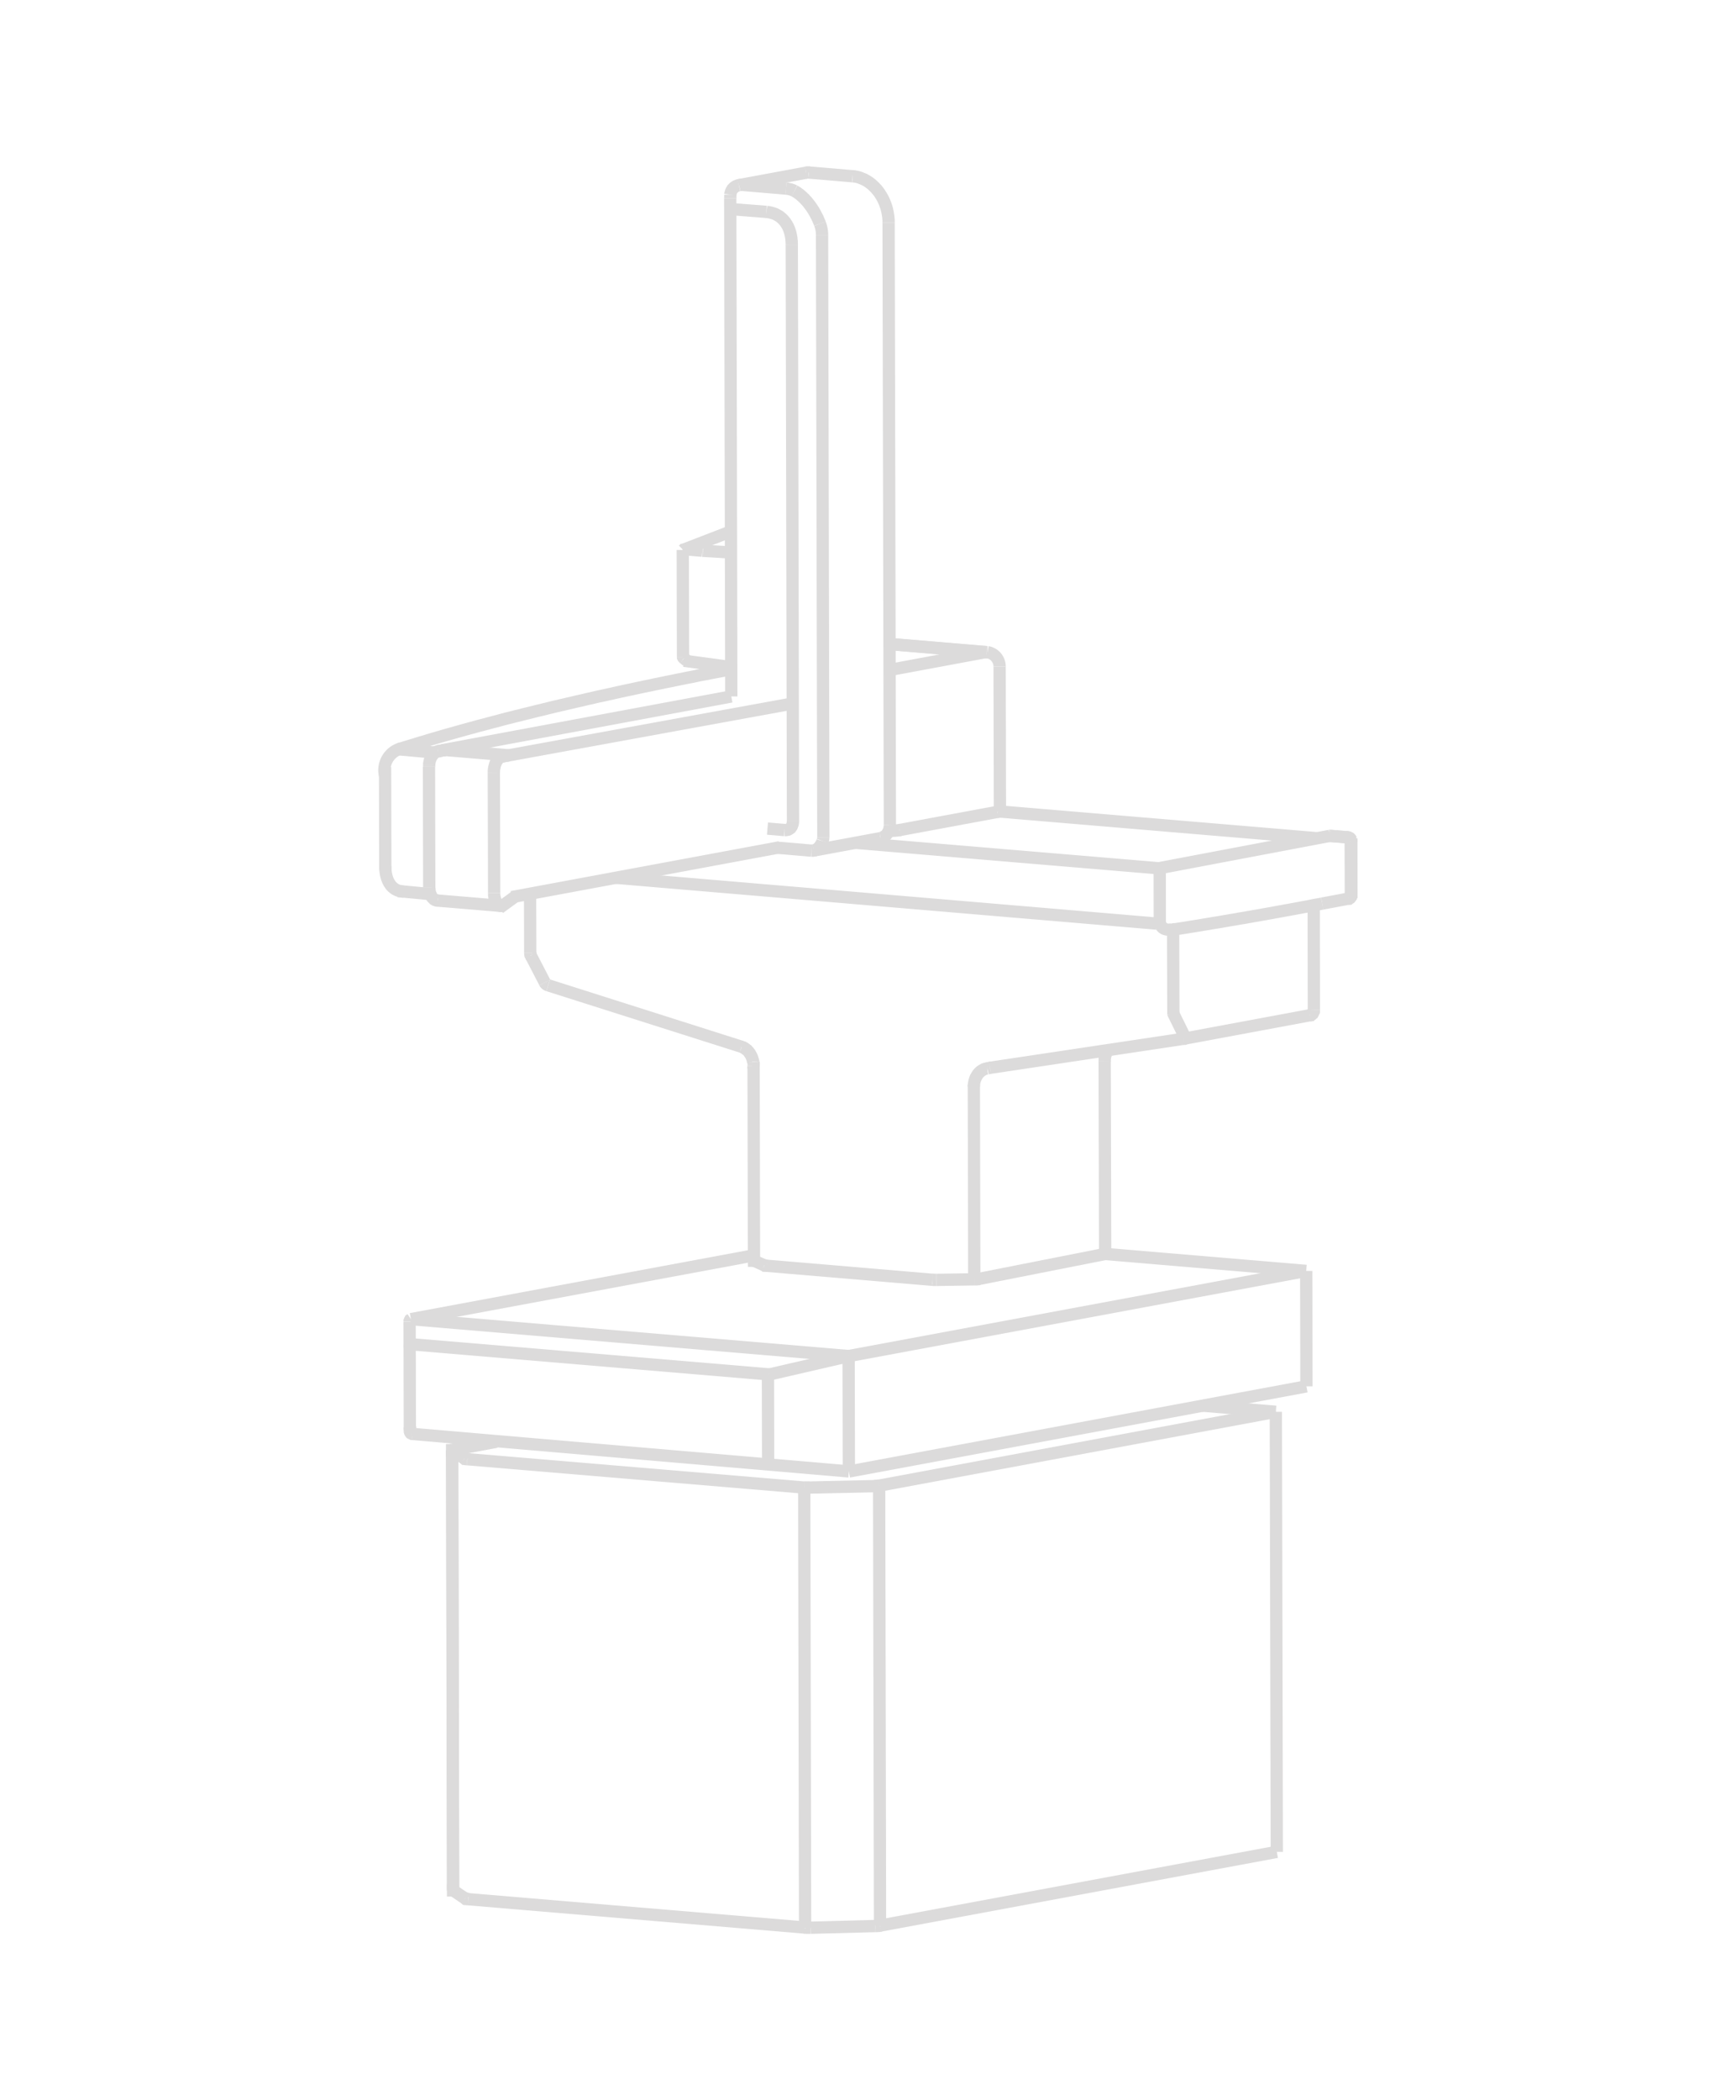 <svg xmlns="http://www.w3.org/2000/svg" viewBox="0 0 215 260"><defs><style>.cls-1{fill:none;stroke:#dcdbdb;stroke-width:1.52px;}</style></defs><title>machine_</title><g id="Linework"><path class="cls-1" d="M62.06,112.15a.69.69,0,0,0,.22,0"/><line class="cls-1" x1="54.19" y1="111.49" x2="62.06" y2="112.15"/><path class="cls-1" d="M63.26,93.63a.37.37,0,0,0-.24-.12"/><path class="cls-1" d="M63.35,93.87a.34.34,0,0,0-.09-.24"/><line class="cls-1" x1="63.02" y1="93.51" x2="55.15" y2="92.85"/><polyline class="cls-1" points="54.24 93 54.23 93.01 54.2 93.01 54.17 93.02 54.14 93.03 54.11 93.04 54.08 93.05 54.05 93.06 54.02 93.08 53.99 93.09 53.96 93.11 53.93 93.12 53.9 93.15 53.87 93.16 53.84 93.19 53.81 93.2 53.78 93.23 53.75 93.25 53.73 93.28 53.7 93.31 53.67 93.34 53.64 93.37 53.62 93.39 53.59 93.43 53.57 93.46 53.55 93.49 53.52 93.52 53.51 93.56 53.48 93.59 53.46 93.62 53.44 93.66 53.42 93.69 53.41 93.72 53.39 93.75 53.37 93.8 53.35 93.83 53.34 93.87 53.33 93.91 53.31 93.94 53.3 93.98 53.28 94.02 53.27 94.06 53.26 94.1 53.24 94.14 53.23 94.17 53.22 94.21 53.21 94.25 53.2 94.3 53.2 94.34 53.19 94.38 53.18 94.42 53.17 94.46 53.17 94.5 53.16 94.54 53.16 94.57 53.15 94.61 53.15 94.63 53.15 94.66 53.15 94.69"/><path class="cls-1" d="M53.15,94.69c0,.08,0,.16,0,.24"/><line class="cls-1" x1="53.13" y1="94.94" x2="53.16" y2="109.85"/><line class="cls-1" x1="55.05" y1="92.85" x2="54.24" y2="93"/><polyline class="cls-1" points="53.16 109.84 53.16 109.87 53.16 109.91 53.17 109.95 53.17 109.99 53.17 110.03 53.17 110.07 53.17 110.11 53.19 110.15 53.19 110.19 53.19 110.23 53.2 110.27 53.2 110.31 53.21 110.35 53.22 110.39 53.23 110.42 53.24 110.47 53.24 110.5 53.26 110.54 53.27 110.58 53.28 110.62 53.29 110.65 53.31 110.69 53.32 110.73 53.34 110.76 53.35 110.8 53.37 110.83 53.38 110.87 53.39 110.9 53.41 110.93 53.44 110.97 53.45 110.99 53.47 111.02 53.49 111.05 53.51 111.09 53.53 111.11 53.56 111.14 53.58 111.16 53.6 111.19 53.63 111.22 53.65 111.24 53.67 111.26 53.7 111.28 53.73 111.3 53.75 111.33 53.77 111.34 53.8 111.36 53.83 111.38 53.86 111.39 53.88 111.41 53.91 111.42 53.94 111.44 53.97 111.45 54 111.45 54.03 111.46 54.06 111.47 54.09 111.48 54.11 111.48 54.14 111.49 54.17 111.49 54.19 111.49"/><path class="cls-1" d="M55.15,92.85h-.09"/><line class="cls-1" x1="49.28" y1="110.31" x2="53.31" y2="110.69"/><line class="cls-1" x1="47.69" y1="94.96" x2="47.72" y2="107.67"/><path class="cls-1" d="M122.31,80.75l-.16,0"/><path class="cls-1" d="M123.8,82.52a1.8,1.8,0,0,0-1.49-1.78"/><line class="cls-1" x1="123.84" y1="100.38" x2="123.8" y2="82.52"/><line class="cls-1" x1="122.15" y1="80.73" x2="110.16" y2="79.72"/><polyline class="cls-1" points="145.33 115.08 145.49 115.05 145.87 114.99 146.26 114.93 146.65 114.87 147.03 114.81 147.42 114.74 147.81 114.68 148.19 114.62 148.57 114.56 148.96 114.49 149.33 114.43 149.71 114.37 150.09 114.3 150.47 114.24 150.85 114.18 151.22 114.12 151.6 114.05 151.97 113.99 152.35 113.92 152.72 113.86 153.09 113.8 153.46 113.73 153.83 113.67 154.2 113.61 154.57 113.54 154.94 113.48 155.3 113.41 155.67 113.35 156.03 113.29 156.39 113.22 156.76 113.16 157.12 113.09 157.48 113.03 157.84 112.96 158.2 112.9 158.55 112.83 158.91 112.77 159.26 112.7 159.63 112.64 159.98 112.57 160.33 112.51 160.69 112.44 161.03 112.38 161.38 112.31 161.73 112.25 162.09 112.18 162.43 112.11 162.78 112.04 163.13 111.98 163.47 111.92 163.75 111.86"/><line class="cls-1" x1="143.63" y1="107.76" x2="143.64" y2="114.51"/><line class="cls-1" x1="163.75" y1="111.86" x2="167.01" y2="111.25"/><path class="cls-1" d="M167.33,103.94a.46.46,0,0,0-.38-.27"/><path class="cls-1" d="M167.36,104.12a.39.39,0,0,0,0-.18"/><line class="cls-1" x1="167.37" y1="110.81" x2="167.36" y2="104.11"/><line class="cls-1" x1="166.95" y1="103.66" x2="164.72" y2="103.48"/><path class="cls-1" d="M167,111.25a.45.45,0,0,0,.37-.44"/><path class="cls-1" d="M164.72,103.48h-.12"/><line class="cls-1" x1="84.56" y1="68.09" x2="84.59" y2="81.35"/><line class="cls-1" x1="99.84" y1="21.38" x2="91.57" y2="22.91"/><line class="cls-1" x1="100.79" y1="105.29" x2="109.05" y2="103.76"/><line class="cls-1" x1="146.57" y1="128.6" x2="162.26" y2="125.68"/><line class="cls-1" x1="122.62" y1="132.19" x2="146.57" y2="128.6"/><polyline class="cls-1" points="122.28 132.27 122.6 132.19 122.62 132.19"/><path class="cls-1" d="M93.33,132a3.12,3.12,0,0,0,0-.52"/><polyline class="cls-1" points="91.84 129.6 91.86 129.6 91.89 129.61 91.94 129.63 91.97 129.64 92 129.66 92.05 129.67 92.08 129.69 92.11 129.71 92.16 129.73 92.19 129.75 92.23 129.78 92.26 129.79 92.3 129.82 92.34 129.85 92.36 129.88 92.4 129.9 92.44 129.93 92.47 129.96 92.5 129.99 92.54 130.01 92.57 130.05 92.6 130.08 92.63 130.11 92.67 130.15 92.7 130.18 92.72 130.22 92.75 130.26 92.78 130.29 92.81 130.33 92.84 130.38 92.87 130.41 92.89 130.46 92.92 130.5 92.94 130.54 92.97 130.58 92.99 130.61 93.01 130.65 93.03 130.69 93.05 130.73 93.07 130.78 93.09 130.81 93.11 130.86 93.13 130.9 93.14 130.95 93.16 130.99 93.17 131.03 93.19 131.08 93.2 131.12 93.21 131.16 93.22 131.21 93.23 131.25 93.25 131.29 93.26 131.33 93.27 131.37 93.27 131.4 93.28 131.43 93.28 131.45"/><line class="cls-1" x1="93.33" y1="131.97" x2="93.38" y2="156.06"/><line class="cls-1" x1="67.89" y1="121.98" x2="91.84" y2="129.59"/><line class="cls-1" x1="65.65" y1="110.65" x2="65.67" y2="117.98"/><path class="cls-1" d="M65.67,118a.72.72,0,0,0,.06.29"/><path class="cls-1" d="M65.72,118.27l0,0"/><line class="cls-1" x1="65.75" y1="118.31" x2="67.47" y2="121.63"/><path class="cls-1" d="M67.46,121.63a.73.73,0,0,0,.42.35"/><line class="cls-1" x1="55.99" y1="179.54" x2="56.11" y2="234.02"/><line class="cls-1" x1="98.13" y1="87.1" x2="62.18" y2="93.66"/><line class="cls-1" x1="96.54" y1="104.9" x2="63.38" y2="111.06"/><polyline class="cls-1" points="62.18 93.66 62.15 93.67 62.13 93.67 62.09 93.69 62.07 93.69 62.04 93.7 62.01 93.72 61.99 93.73 61.96 93.74 61.93 93.75 61.91 93.78 61.88 93.8 61.86 93.81 61.83 93.83 61.8 93.85 61.78 93.88 61.76 93.9 61.73 93.92 61.71 93.95 61.68 93.98 61.66 94.01 61.64 94.03 61.61 94.06 61.59 94.1 61.57 94.13 61.55 94.16 61.53 94.2 61.51 94.23 61.49 94.27 61.47 94.3 61.45 94.34 61.43 94.38 61.41 94.42 61.39 94.45 61.38 94.49 61.36 94.54 61.35 94.58 61.33 94.62 61.31 94.66 61.3 94.71 61.29 94.75 61.28 94.79 61.27 94.83 61.25 94.89 61.24 94.93 61.23 94.97 61.23 95.02 61.21 95.07 61.2 95.11 61.2 95.16 61.19 95.21 61.18 95.26 61.18 95.31 61.17 95.35 61.17 95.4 61.17 95.44 61.17 95.5 61.16 95.54 61.16 95.59 61.16 95.64"/><line class="cls-1" x1="61.16" y1="95.64" x2="61.2" y2="110.55"/><line class="cls-1" x1="62.99" y1="93.51" x2="62.18" y2="93.66"/><line class="cls-1" x1="54.31" y1="93" x2="55.12" y2="92.85"/><line class="cls-1" x1="90.57" y1="86.22" x2="54.77" y2="92.88"/><line class="cls-1" x1="54.77" y1="92.88" x2="54.87" y2="92.88"/><line class="cls-1" x1="54.77" y1="92.88" x2="54.77" y2="92.9"/><polyline class="cls-1" points="49.37 92.76 49.7 92.65 50.02 92.55 50.35 92.45 50.67 92.35 51 92.25 51.33 92.15 51.66 92.05 52 91.94 52.33 91.85 52.67 91.75 53.01 91.64 53.35 91.54 53.69 91.44 54.03 91.34 54.38 91.24 54.72 91.14 55.07 91.04 55.42 90.94 55.77 90.84 56.13 90.74 56.48 90.64 56.84 90.54 57.2 90.44 57.55 90.34 57.92 90.24 58.28 90.14 58.64 90.05 59.01 89.94 59.37 89.84 59.74 89.75 60.12 89.65 60.49 89.55 60.86 89.45 61.24 89.35 61.61 89.26 61.99 89.15 62.37 89.05 62.75 88.95 63.13 88.86 63.52 88.76 63.9 88.66 64.3 88.57 64.68 88.47 65.07 88.37 65.46 88.28 65.86 88.18 66.25 88.08 66.65 87.98 67.05 87.89 67.45 87.79 67.85 87.69 68.26 87.59 68.66 87.49 69.07 87.4 69.47 87.3 69.89 87.21 70.3 87.11 70.71 87.02 71.12 86.92 71.54 86.82 71.96 86.73 72.38 86.63 72.79 86.53 73.22 86.44 73.64 86.34 74.06 86.24 74.49 86.15 74.92 86.06 75.35 85.96 75.78 85.87 76.21 85.77 76.65 85.67 77.08 85.58 77.52 85.48 77.96 85.39 78.39 85.3 78.84 85.2 79.28 85.11 79.73 85.01 80.18 84.92 80.62 84.83 81.07 84.73 81.52 84.64 81.97 84.55 82.43 84.45 82.88 84.36 83.34 84.27 83.8 84.17 84.26 84.08 84.71 83.99 85.18 83.89 85.64 83.81 86.11 83.71 86.57 83.61 87.04 83.52 87.51 83.44 87.98 83.34 88.46 83.25 88.94 83.16 89.41 83.07 89.89 82.98 90.36 82.88 90.57 82.84"/><polyline class="cls-1" points="110.07 102.86 110.09 102.86 110.13 102.86 110.18 102.86 110.22 102.86 110.27 102.86 110.32 102.86 110.37 102.86 110.41 102.86 110.46 102.85 110.5 102.85 110.55 102.85 110.6 102.84 110.64 102.84 110.68 102.84 110.72 102.84 110.77 102.84 110.81 102.83 110.85 102.83 110.89 102.83 110.93 102.82 110.97 102.82 111.01 102.81 111.05 102.81 111.08 102.81 111.12 102.8 111.15 102.8 111.19 102.8 111.22 102.79 111.26 102.79 111.29 102.79 111.32 102.78 111.35 102.77 111.38 102.77 111.4 102.76"/><line class="cls-1" x1="123.53" y1="100.51" x2="111.4" y2="102.76"/><polyline class="cls-1" points="123.53 100.51 123.55 100.5 123.58 100.5 123.6 100.49 123.63 100.49 123.65 100.48 123.67 100.48 123.69 100.47 123.71 100.47 123.73 100.47 123.74 100.45 123.75 100.45 123.77 100.44 123.78 100.44 123.8 100.43 123.81 100.42 123.81 100.42 123.82 100.41 123.83 100.41 123.83 100.4 123.84 100.39 123.84 100.39 123.84 100.38 123.84 100.38"/><line class="cls-1" x1="143.7" y1="107.51" x2="105.95" y2="104.34"/><line class="cls-1" x1="123.74" y1="100.46" x2="163.07" y2="103.77"/><path class="cls-1" d="M145.07,115.07a.44.44,0,0,0,.37-.44"/><line class="cls-1" x1="143.4" y1="107.51" x2="164.68" y2="103.48"/><line class="cls-1" x1="164.68" y1="103.48" x2="166.91" y2="103.67"/><polyline class="cls-1" points="166.91 103.67 166.93 103.67 166.95 103.67 166.97 103.68 166.99 103.69 167.01 103.69 167.03 103.7 167.05 103.72 167.07 103.72 167.09 103.73 167.1 103.75 167.12 103.76 167.13 103.78 167.15 103.8 167.16 103.81 167.18 103.83 167.19 103.85 167.21 103.87 167.22 103.89 167.23 103.91 167.24 103.93 167.25 103.96 167.26 103.98 167.26 104 167.27 104.02 167.28 104.05 167.28 104.07 167.28 104.1 167.28 104.12 167.28 104.14"/><line class="cls-1" x1="167.28" y1="104.15" x2="167.3" y2="110.84"/><line class="cls-1" x1="90.54" y1="68.4" x2="87.07" y2="68.19"/><polyline class="cls-1" points="87.06 68.19 87.01 68.19 86.96 68.19"/><line class="cls-1" x1="86.96" y1="68.18" x2="85.05" y2="68.02"/><line class="cls-1" x1="85.05" y1="68.02" x2="84.68" y2="68.08"/><line class="cls-1" x1="84.71" y1="81.51" x2="85.07" y2="81.8"/><polyline class="cls-1" points="84.68 68.08 84.66 68.08 84.63 68.08 84.62 68.09 84.6 68.09 84.58 68.09 84.57 68.09 84.57 68.09 84.56 68.09"/><polyline class="cls-1" points="84.59 81.35 84.6 81.36 84.6 81.38 84.61 81.4 84.62 81.42 84.64 81.44 84.66 81.46 84.69 81.48 84.71 81.51"/><polyline class="cls-1" points="98.39 23.64 98.48 23.69 98.57 23.75 98.66 23.8 98.74 23.85 98.83 23.92 98.91 23.98 99 24.04 99.09 24.11 99.18 24.19 99.27 24.27 99.36 24.35 99.45 24.43 99.54 24.52 99.63 24.6 99.71 24.69 99.79 24.78 99.88 24.87 99.96 24.96 100.03 25.05 100.11 25.15 100.18 25.24 100.26 25.34 100.34 25.45 100.42 25.56 100.5 25.67 100.58 25.79 100.65 25.91 100.73 26.02 100.8 26.14 100.87 26.26 100.94 26.39 101.01 26.51 101.07 26.64 101.14 26.76 101.2 26.89 101.27 27.02 101.33 27.16 101.38 27.29 101.44 27.42 101.5 27.56 101.55 27.7"/><polyline class="cls-1" points="94.9 26.23 95.02 26.25 95.13 26.26 95.24 26.27 95.35 26.3 95.46 26.32 95.56 26.35 95.67 26.38 95.77 26.41 95.86 26.44 95.96 26.48 96.06 26.52 96.15 26.57 96.24 26.62 96.32 26.66 96.41 26.72 96.49 26.76 96.56 26.81 96.64 26.87 96.72 26.94 96.79 27 96.87 27.07 96.94 27.14 97.01 27.21 97.08 27.29 97.15 27.37 97.21 27.44 97.27 27.52 97.32 27.6 97.37 27.68 97.43 27.76 97.48 27.85 97.53 27.94 97.58 28.03 97.62 28.11 97.66 28.21 97.7 28.3 97.74 28.4 97.77 28.5 97.81 28.6 97.84 28.7 97.87 28.81 97.9 28.91 97.92 29.03 97.95 29.14 97.97 29.25 97.99 29.36 98.01 29.49 98.02 29.62 98.03 29.75 98.05 29.88 98.05 30.01 98.06 30.15 98.06 30.29"/><line class="cls-1" x1="98.06" y1="30.28" x2="98.21" y2="101.59"/><path class="cls-1" d="M101.81,29.08a3.85,3.85,0,0,0-.26-1.38"/><line class="cls-1" x1="101.97" y1="103.65" x2="101.81" y2="29.08"/><path class="cls-1" d="M101.88,104.11a1.28,1.28,0,0,0,.08-.46"/><polyline class="cls-1" points="97.34 23.35 97.45 23.36 97.55 23.37 97.65 23.39 97.76 23.41 97.85 23.43 97.95 23.46 98.04 23.49 98.13 23.52 98.22 23.56 98.31 23.6 98.39 23.64"/><polyline class="cls-1" points="110.05 27.55 110.05 27.46 110.05 27.38 110.05 27.3 110.05 27.22 110.04 27.14 110.03 27.06 110.03 26.98 110.02 26.89 110.01 26.81 110 26.73 109.99 26.65 109.97 26.57 109.96 26.48 109.95 26.4 109.93 26.32 109.92 26.25 109.9 26.16 109.88 26.08 109.86 26 109.85 25.92 109.82 25.84 109.8 25.76 109.78 25.68 109.75 25.6 109.73 25.53 109.7 25.45 109.67 25.38 109.65 25.29 109.62 25.22 109.59 25.14 109.56 25.07 109.53 24.99 109.49 24.92 109.46 24.84 109.43 24.77 109.39 24.7 109.36 24.63 109.32 24.55 109.28 24.48 109.24 24.41 109.2 24.34 109.16 24.27 109.12 24.2 109.08 24.14 109.03 24.07 108.99 24 108.95 23.93 108.9 23.87 108.86 23.81 108.81 23.74 108.76 23.68 108.72 23.62 108.67 23.56 108.62 23.49 108.56 23.44 108.52 23.38 108.46 23.32 108.41 23.27 108.36 23.21 108.3 23.16 108.25 23.1 108.19 23.05 108.14 23 108.08 22.94 108.03 22.9 107.97 22.84 107.92 22.8 107.86 22.75 107.79 22.7 107.73 22.66 107.68 22.61 107.62 22.57 107.56 22.53 107.5 22.49 107.43 22.45 107.37 22.41 107.31 22.37 107.25 22.34 107.18 22.3 107.12 22.27 107.06 22.23 106.99 22.2 106.92 22.18 106.86 22.15 106.79 22.12 106.72 22.09 106.66 22.07 106.6 22.04 106.53 22.01 106.46 21.99 106.4 21.97 106.33 21.95 106.27 21.93 106.2 21.91 106.13 21.9 106.06 21.88 105.99 21.87 105.92 21.86 105.85 21.85 105.79 21.83 105.72 21.83 105.66 21.82 105.59 21.82"/><line class="cls-1" x1="97.16" y1="102.76" x2="95.05" y2="102.58"/><line class="cls-1" x1="90.64" y1="25.9" x2="94.9" y2="26.23"/><polyline class="cls-1" points="98.21 101.58 98.21 101.67 98.2 101.74 98.2 101.82 98.19 101.89 98.17 101.96 98.16 102.03 98.14 102.09 98.12 102.15 98.1 102.21 98.07 102.27 98.05 102.32 98.02 102.36 97.99 102.41 97.96 102.44 97.93 102.48 97.9 102.53 97.86 102.56 97.81 102.59 97.77 102.62 97.72 102.65 97.67 102.68 97.63 102.69 97.58 102.72 97.53 102.73 97.47 102.74 97.42 102.75 97.36 102.76 97.29 102.76 97.23 102.76 97.16 102.76"/><line class="cls-1" x1="97.35" y1="23.35" x2="91.92" y2="22.89"/><polyline class="cls-1" points="91.51 22.93 91.57 22.91 91.63 22.9 91.7 22.89 91.75 22.89 91.81 22.88 91.87 22.88 91.92 22.89"/><line class="cls-1" x1="110.21" y1="102.11" x2="110.05" y2="27.55"/><line class="cls-1" x1="105.59" y1="21.82" x2="100.17" y2="21.36"/><polyline class="cls-1" points="90.45 24.1 90.46 24.03 90.47 23.96 90.49 23.89 90.51 23.82 90.53 23.75 90.55 23.69 90.58 23.63 90.61 23.57 90.65 23.51 90.69 23.45 90.72 23.39 90.77 23.34 90.81 23.3 90.86 23.26 90.9 23.21 90.95 23.18 91.01 23.13 91.06 23.1 91.12 23.06 91.2 23.03 91.27 23 91.34 22.97 91.42 22.95 91.51 22.93"/><line class="cls-1" x1="90.44" y1="24.55" x2="90.57" y2="86.22"/><path class="cls-1" d="M90.45,24.1c0,.15,0,.3,0,.45"/><polyline class="cls-1" points="100.17 21.36 100.13 21.35 100.08 21.35 100.04 21.35 100.01 21.35 99.97 21.36 99.93 21.36 99.89 21.36 99.85 21.37 99.84 21.37"/><polyline class="cls-1" points="101.88 104.11 101.86 104.19 101.83 104.26 101.79 104.33 101.76 104.4 101.72 104.47 101.69 104.53 101.64 104.6 101.61 104.66 101.56 104.72 101.52 104.78 101.47 104.84 101.43 104.89 101.39 104.93 101.34 104.97 101.3 105.02 101.26 105.06 101.21 105.1 101.16 105.13 101.11 105.16 101.06 105.19 101.01 105.22 100.95 105.25 100.89 105.27 100.83 105.28"/><line class="cls-1" x1="96.28" y1="104.95" x2="100.49" y2="105.31"/><polyline class="cls-1" points="100.83 105.28 100.79 105.29 100.74 105.3 100.69 105.31 100.64 105.31 100.59 105.31 100.54 105.31 100.48 105.31"/><polyline class="cls-1" points="109.05 103.75 109.08 103.75 109.12 103.74 109.16 103.73 109.19 103.72 109.23 103.71 109.27 103.69 109.31 103.68 109.34 103.66 109.38 103.64 109.41 103.63 109.45 103.61 109.48 103.59 109.51 103.56 109.55 103.55 109.58 103.52 109.61 103.5 109.64 103.47 109.67 103.44 109.7 103.41 109.73 103.38 109.76 103.35 109.79 103.32 109.82 103.29 109.84 103.26 109.87 103.22 109.89 103.19 109.92 103.15 109.94 103.11 109.96 103.08 109.99 103.04 110 103 110.03 102.96 110.05 102.92 110.06 102.88 110.08 102.84 110.09 102.8 110.11 102.76 110.12 102.71 110.13 102.67 110.15 102.62 110.16 102.58 110.17 102.53 110.18 102.48 110.18 102.44 110.19 102.4 110.2 102.34 110.2 102.3 110.21 102.25 110.21 102.21 110.21 102.16 110.21 102.11"/><line class="cls-1" x1="115.5" y1="158.44" x2="94.94" y2="156.7"/><line class="cls-1" x1="146.57" y1="128.03" x2="145.25" y2="125.35"/><line class="cls-1" x1="162.7" y1="112.06" x2="162.72" y2="125.03"/><polyline class="cls-1" points="146.57 128.03 146.59 128.08 146.62 128.12 146.63 128.17 146.64 128.21 146.65 128.26 146.65 128.3 146.65 128.34"/><polyline class="cls-1" points="146.56 128.6 146.57 128.6 146.58 128.6 146.59 128.59 146.61 128.57 146.62 128.56 146.62 128.53 146.63 128.52 146.64 128.49 146.65 128.46 146.65 128.42 146.65 128.39 146.65 128.37 146.65 128.34"/><polyline class="cls-1" points="162.26 125.69 162.27 125.69 162.29 125.68 162.32 125.67 162.34 125.66 162.37 125.66 162.39 125.64 162.41 125.63 162.43 125.62 162.45 125.6 162.47 125.59 162.49 125.58 162.51 125.56 162.53 125.54 162.54 125.52 162.56 125.5 162.59 125.48 162.6 125.46 162.61 125.44 162.63 125.41 162.64 125.39 162.65 125.37 162.66 125.34 162.67 125.31 162.68 125.28 162.69 125.26 162.69 125.23 162.71 125.2 162.71 125.17 162.72 125.14 162.72 125.12 162.72 125.09 162.72 125.06 162.72 125.03"/><polyline class="cls-1" points="122.28 132.27 122.23 132.27 122.18 132.28 122.14 132.29 122.09 132.3 122.05 132.31 122.01 132.32 121.96 132.34 121.92 132.36 121.87 132.38 121.83 132.39 121.79 132.42 121.75 132.44 121.71 132.46 121.67 132.48 121.63 132.5 121.58 132.53 121.54 132.56 121.51 132.59 121.47 132.62 121.43 132.64 121.39 132.68 121.36 132.71 121.32 132.74 121.29 132.78 121.25 132.81 121.22 132.85 121.18 132.89 121.15 132.92 121.13 132.96 121.1 133 121.06 133.04 121.03 133.09 121.01 133.13 120.98 133.17 120.96 133.22 120.93 133.26 120.91 133.31 120.88 133.35 120.86 133.4 120.83 133.44 120.81 133.5 120.79 133.54 120.78 133.6 120.76 133.64 120.74 133.69 120.72 133.75 120.71 133.8 120.7 133.85 120.68 133.9 120.67 133.96 120.66 134.01 120.65 134.07 120.64 134.12 120.63 134.18 120.63 134.23 120.62 134.29 120.61 134.34 120.61 134.4 120.61 134.46 120.61 134.51 120.61 134.56"/><line class="cls-1" x1="115.98" y1="158.45" x2="120.66" y2="158.38"/><line class="cls-1" x1="120.61" y1="134.29" x2="120.66" y2="158.38"/><polyline class="cls-1" points="136.81 131.33 136.81 131.28 136.82 131.23 136.82 131.18 136.82 131.12 136.82 131.06 136.83 131.02 136.84 130.97 136.85 130.91 136.85 130.86 136.87 130.81 136.88 130.76 136.89 130.71 136.9 130.66 136.91 130.61 136.93 130.56 136.95 130.51 136.97 130.47 136.98 130.42 137 130.38 137.02 130.33 137.04 130.28 137.06 130.24 137.08 130.19 137.1 130.15 137.13 130.11 137.16 130.07 137.18 130.03 137.2 130"/><polyline class="cls-1" points="115.5 158.44 115.52 158.44 115.55 158.44 115.58 158.44 115.61 158.44 115.64 158.44 115.67 158.45 115.7 158.45 115.73 158.45 115.76 158.45 115.79 158.45 115.82 158.45 115.85 158.45 115.88 158.45 115.92 158.45 115.95 158.45 115.98 158.45"/><polyline class="cls-1" points="120.66 158.38 120.69 158.38 120.72 158.38 120.75 158.38 120.78 158.38 120.81 158.38 120.84 158.38 120.87 158.38 120.9 158.38 120.93 158.37 120.95 158.37 120.98 158.37 121.01 158.36 121.03 158.36 121.06 158.36 121.08 158.36 121.1 158.35 121.13 158.35 121.14 158.35 121.16 158.35 121.18 158.34"/><line class="cls-1" x1="136.81" y1="131.33" x2="136.87" y2="155.43"/><line class="cls-1" x1="136.87" y1="155.24" x2="121.08" y2="158.36"/><polyline class="cls-1" points="94.66 156.66 94.66 156.66 94.67 156.66 94.69 156.67 94.7 156.67 94.72 156.67 94.73 156.67 94.75 156.68 94.76 156.69 94.78 156.69 94.8 156.69 94.83 156.69 94.85 156.7 94.87 156.7 94.89 156.7 94.92 156.7 94.95 156.7"/><line class="cls-1" x1="93.41" y1="156.09" x2="94.66" y2="156.65"/><polyline class="cls-1" points="93.38 156.06 93.38 156.06 93.39 156.07 93.39 156.07 93.39 156.08 93.4 156.08 93.41 156.09"/><line class="cls-1" x1="108.87" y1="183.97" x2="99.66" y2="184.17"/><polyline class="cls-1" points="100.27 184.17 100.23 184.17 100.21 184.17 100.17 184.17 100.14 184.17 100.1 184.17 100.07 184.17 100.04 184.17 100 184.17 99.97 184.17 99.93 184.17 99.9 184.17 99.87 184.17 99.83 184.17 99.81 184.17 99.78 184.17 99.74 184.17 99.71 184.16 99.68 184.16 99.66 184.16 99.63 184.16 99.6 184.16"/><line class="cls-1" x1="99.6" y1="184.16" x2="57.89" y2="180.65"/><polyline class="cls-1" points="57.88 180.65 57.86 180.64 57.83 180.64 57.8 180.63 57.78 180.63 57.75 180.63 57.73 180.63 57.71 180.62 57.69 180.62 57.67 180.62 57.65 180.62 57.63 180.61 57.62 180.6 57.6 180.6 57.58 180.6 57.57 180.59 57.55 180.59 57.54 180.59 57.53 180.58 57.52 180.58 57.52 180.58 57.5 180.57"/><line class="cls-1" x1="57.51" y1="180.57" x2="56.01" y2="179.57"/><polyline class="cls-1" points="56.01 179.57 56 179.56 56 179.55 55.99 179.55 55.99 179.54 55.99 179.54 55.99 179.54 55.99 179.53 56 179.53 56 179.53 56.01 179.52 56.02 179.51 56.02 179.51 56.03 179.51 56.04 179.5 56.05 179.5 56.06 179.5 56.08 179.49 56.09 179.49 56.11 179.48 56.13 179.48 56.15 179.48"/><line class="cls-1" x1="56.15" y1="179.48" x2="61.48" y2="178.49"/><line class="cls-1" x1="148.93" y1="174.02" x2="158.01" y2="174.78"/><line class="cls-1" x1="158.01" y1="174.78" x2="108.88" y2="183.92"/><polyline class="cls-1" points="108.87 183.92 108.86 183.92 108.83 183.92 108.81 183.93 108.79 183.94 108.77 183.94 108.75 183.94 108.72 183.94 108.69 183.94 108.66 183.95 108.63 183.95 108.61 183.95 108.58 183.95 108.55 183.95 108.52 183.96 108.49 183.96 108.46 183.96 108.43 183.97 108.4 183.97 108.36 183.97 108.33 183.97 108.3 183.97"/><line class="cls-1" x1="108.41" y1="238.44" x2="100.39" y2="238.65"/><polyline class="cls-1" points="100.39 238.65 100.35 238.65 100.32 238.65 100.28 238.65 100.25 238.65 100.22 238.65 100.18 238.65 100.15 238.65 100.12 238.65 100.08 238.65 100.05 238.65 100.02 238.65 99.98 238.65 99.95 238.64 99.92 238.64 99.89 238.64 99.86 238.64 99.83 238.64 99.79 238.64 99.77 238.64 99.74 238.63 99.71 238.63"/><line class="cls-1" x1="99.71" y1="238.63" x2="99.6" y2="184.16"/><line class="cls-1" x1="99.71" y1="238.63" x2="58" y2="235.12"/><line class="cls-1" x1="108.99" y1="238.39" x2="108.88" y2="183.92"/><polyline class="cls-1" points="108.99 238.39 108.97 238.39 108.95 238.4 108.92 238.4 108.91 238.4 108.88 238.41 108.86 238.42 108.83 238.42 108.8 238.42 108.78 238.42 108.75 238.42 108.72 238.43 108.69 238.43 108.66 238.43 108.63 238.43 108.61 238.43 108.57 238.43 108.54 238.44 108.51 238.44 108.48 238.44 108.44 238.44 108.41 238.44"/><line class="cls-1" x1="158.13" y1="229.26" x2="158.01" y2="174.78"/><line class="cls-1" x1="158.13" y1="229.26" x2="108.99" y2="238.39"/><polyline class="cls-1" points="58 235.11 57.97 235.11 57.95 235.11 57.92 235.11 57.89 235.11 57.87 235.1 57.85 235.1 57.82 235.09 57.8 235.09 57.78 235.09 57.77 235.08 57.74 235.08 57.73 235.08 57.71 235.07 57.7 235.07 57.68 235.07 57.67 235.07 57.66 235.06 57.65 235.06 57.64 235.06 57.63 235.05 57.62 235.04"/><line class="cls-1" x1="56.12" y1="234.03" x2="56.01" y2="179.56"/><line class="cls-1" x1="57.62" y1="235.04" x2="56.12" y2="234.03"/><polyline class="cls-1" points="56.12 234.03 56.12 234.03 56.11 234.03 56.11 234.02 56.11 234.02 56.11 234.02"/><polyline class="cls-1" points="104.35 168.07 104.33 168.07 104.33 168.07"/><line class="cls-1" x1="104.32" y1="168.07" x2="95.27" y2="170.16"/><line class="cls-1" x1="95.27" y1="170.15" x2="51.17" y2="166.44"/><line class="cls-1" x1="51.08" y1="177.52" x2="105.13" y2="182.16"/><polyline class="cls-1" points="95.11 170.53 95.11 170.51 95.11 170.49 95.12 170.47 95.12 170.45 95.12 170.42 95.12 170.41 95.13 170.38 95.13 170.37 95.14 170.35 95.14 170.33 95.15 170.31 95.16 170.29 95.17 170.27 95.18 170.26 95.19 170.24 95.2 170.23 95.21 170.22 95.22 170.2 95.23 170.19 95.24 170.18 95.25 170.17 95.26 170.16 95.27 170.15"/><line class="cls-1" x1="95.11" y1="170.53" x2="95.13" y2="181.18"/><line class="cls-1" x1="105.1" y1="167.88" x2="104.35" y2="168.07"/><polyline class="cls-1" points="50.74 166.8 50.74 166.77 50.75 166.75 50.75 166.73 50.75 166.71 50.76 166.69 50.77 166.67 50.78 166.65 50.78 166.63 50.79 166.62 50.81 166.6 50.82 166.58 50.84 166.56 50.85 166.55 50.86 166.53 50.88 166.52 50.9 166.51 50.92 166.5 50.93 166.49 50.96 166.48 50.97 166.47 51 166.47 51.02 166.46 51.04 166.45 51.06 166.45"/><polyline class="cls-1" points="50.89 163.32 50.86 163.34 50.85 163.35 50.82 163.37 50.81 163.4 50.79 163.41 50.77 163.44 50.76 163.47 50.75 163.49 50.74 163.52 50.74 163.53 50.74 163.55 50.73 163.57 50.73 163.6"/><line class="cls-1" x1="50.73" y1="163.91" x2="50.76" y2="177.13"/><polyline class="cls-1" points="50.73 163.91 50.73 163.89 50.73 163.88"/><polyline class="cls-1" points="50.76 177.16 50.76 177.15 50.76 177.13"/><polyline class="cls-1" points="50.75 176.72 50.75 176.73 50.76 176.76 50.76 176.78 50.77 176.8 50.77 176.82 50.78 176.84 50.79 176.86 50.79 176.88 50.81 176.9 50.82 176.92 50.83 176.94 50.85 176.95 50.86 176.97 50.88 176.98 50.89 177 50.91 177.01 50.93 177.02 50.95 177.03 50.97 177.04 50.99 177.05 51.01 177.06 51.03 177.06 51.05 177.07 51.07 177.07"/><polyline class="cls-1" points="50.76 177.16 50.76 177.2 50.77 177.24 50.78 177.28 50.79 177.31 50.81 177.35 50.84 177.38 50.86 177.41 50.88 177.44 50.92 177.46 50.94 177.47 50.96 177.48 50.99 177.49 51.01 177.5 51.03 177.51 51.04 177.51 51.06 177.51"/><polyline class="cls-1" points="51.06 177.51 51.07 177.51 51.08 177.52"/><line class="cls-1" x1="93.38" y1="155.41" x2="50.89" y2="163.31"/><line class="cls-1" x1="161.77" y1="157.34" x2="136.87" y2="155.24"/><line class="cls-1" x1="105.1" y1="167.88" x2="161.77" y2="157.34"/><line class="cls-1" x1="50.89" y1="163.31" x2="105.1" y2="167.88"/><line class="cls-1" x1="161.77" y1="157.34" x2="161.8" y2="171.63"/><line class="cls-1" x1="161.8" y1="171.63" x2="105.13" y2="182.17"/><line class="cls-1" x1="105.1" y1="167.88" x2="105.13" y2="182.17"/><line class="cls-1" x1="50.73" y1="163.92" x2="50.73" y2="163.62"/><polyline class="cls-1" points="61.2 110.55 61.2 110.6 61.2 110.65 61.2 110.69 61.2 110.74 61.2 110.78 61.21 110.83 61.21 110.88 61.22 110.92 61.23 110.97 61.23 111.02 61.24 111.06 61.25 111.1 61.25 111.14 61.27 111.19 61.27 111.23 61.28 111.27 61.3 111.31 61.31 111.35 61.32 111.39 61.34 111.43 61.35 111.47 61.36 111.51 61.38 111.55 61.39 111.58 61.41 111.61 61.43 111.65 61.45 111.68 61.47 111.71 61.49 111.74 61.5 111.77 61.52 111.8 61.54 111.83 61.57 111.86 61.59 111.88 61.61 111.91 61.63 111.93 61.65 111.95 61.68 111.97 61.7 112 61.72 112.02 61.75 112.03 61.77 112.05 61.79 112.07 61.82 112.08 61.85 112.09 61.87 112.1 61.89 112.12 61.92 112.13 61.95 112.14 61.97 112.14 62 112.15 62.03 112.16 62.05 112.16 62.06 112.16"/><polyline class="cls-1" points="63.02 93.51 63.01 93.51 63 93.51 62.99 93.51"/><polyline class="cls-1" points="55.15 92.85 55.14 92.85 55.13 92.85 55.12 92.85"/><polyline class="cls-1" points="54.24 93 54.25 93 54.27 93 54.29 93 54.31 93"/><polyline class="cls-1" points="55.05 92.85 55.07 92.85 55.08 92.85 55.1 92.85 55.12 92.85"/><line class="cls-1" x1="53.85" y1="93.17" x2="49.37" y2="92.76"/><line class="cls-1" x1="122" y1="80.74" x2="110.17" y2="82.94"/><line class="cls-1" x1="110.16" y1="79.74" x2="122" y2="80.74"/><polyline class="cls-1" points="122.15 80.73 122.14 80.73 122.11 80.73 122.08 80.73 122.05 80.73 122.03 80.74 122 80.74"/><polyline class="cls-1" points="164.68 103.48 164.66 103.48 164.64 103.48 164.62 103.48 164.6 103.48"/><polyline class="cls-1" points="167.01 111.25 167.03 111.25 167.04 111.24 167.07 111.24 167.08 111.23 167.1 111.22 167.12 111.21 167.13 111.2 167.15 111.19 167.16 111.17 167.18 111.16 167.19 111.14 167.21 111.12 167.22 111.1 167.23 111.09 167.25 111.07 167.26 111.05 167.26 111.03 167.28 111.01 167.28 110.98 167.29 110.96 167.29 110.94 167.29 110.92 167.3 110.89 167.3 110.87 167.3 110.84"/><polyline class="cls-1" points="166.95 103.66 166.94 103.66 166.93 103.66 166.91 103.67"/><polyline class="cls-1" points="167.36 104.12 167.36 104.12 167.36 104.12 167.36 104.12 167.35 104.13 167.34 104.13 167.34 104.13 167.33 104.13 167.32 104.14 167.31 104.14 167.3 104.14 167.29 104.14"/><polyline class="cls-1" points="167.37 110.81 167.37 110.81 167.37 110.82 167.37 110.82 167.36 110.83 167.36 110.83 167.35 110.83 167.34 110.83 167.33 110.84 167.32 110.84 167.31 110.84 167.3 110.84"/><polyline class="cls-1" points="164.72 103.48 164.71 103.48 164.7 103.48 164.69 103.48"/><line class="cls-1" x1="145.32" y1="125.62" x2="145.29" y2="115.34"/><line class="cls-1" x1="76.29" y1="108.67" x2="143.23" y2="114.34"/><polyline class="cls-1" points="93.33 131.97 93.33 131.98 93.33 131.98 93.33 131.98 93.34 131.99 93.35 131.99 93.36 131.99"/><polyline class="cls-1" points="65.75 118.31 65.75 118.32 65.76 118.34 65.77 118.35 65.78 118.36 65.79 118.38 65.8 118.39 65.82 118.41 65.84 118.42 65.86 118.43 65.87 118.44 65.89 118.45 65.92 118.46 65.93 118.47 65.95 118.47 65.98 118.48 66 118.49"/><line class="cls-1" x1="84.56" y1="68.09" x2="90.34" y2="65.86"/><line class="cls-1" x1="84.71" y1="81.8" x2="90.04" y2="82.52"/><path class="cls-1" d="M145.64,115s-1.94.53-1.94-.84"/><path class="cls-1" d="M49.7,92.65a2.78,2.78,0,0,0-2,3.41"/><path class="cls-1" d="M47.72,107.16s-.19,3.08,2.28,3.23"/><line class="cls-1" x1="61.85" y1="112.41" x2="63.8" y2="110.99"/></g></svg>